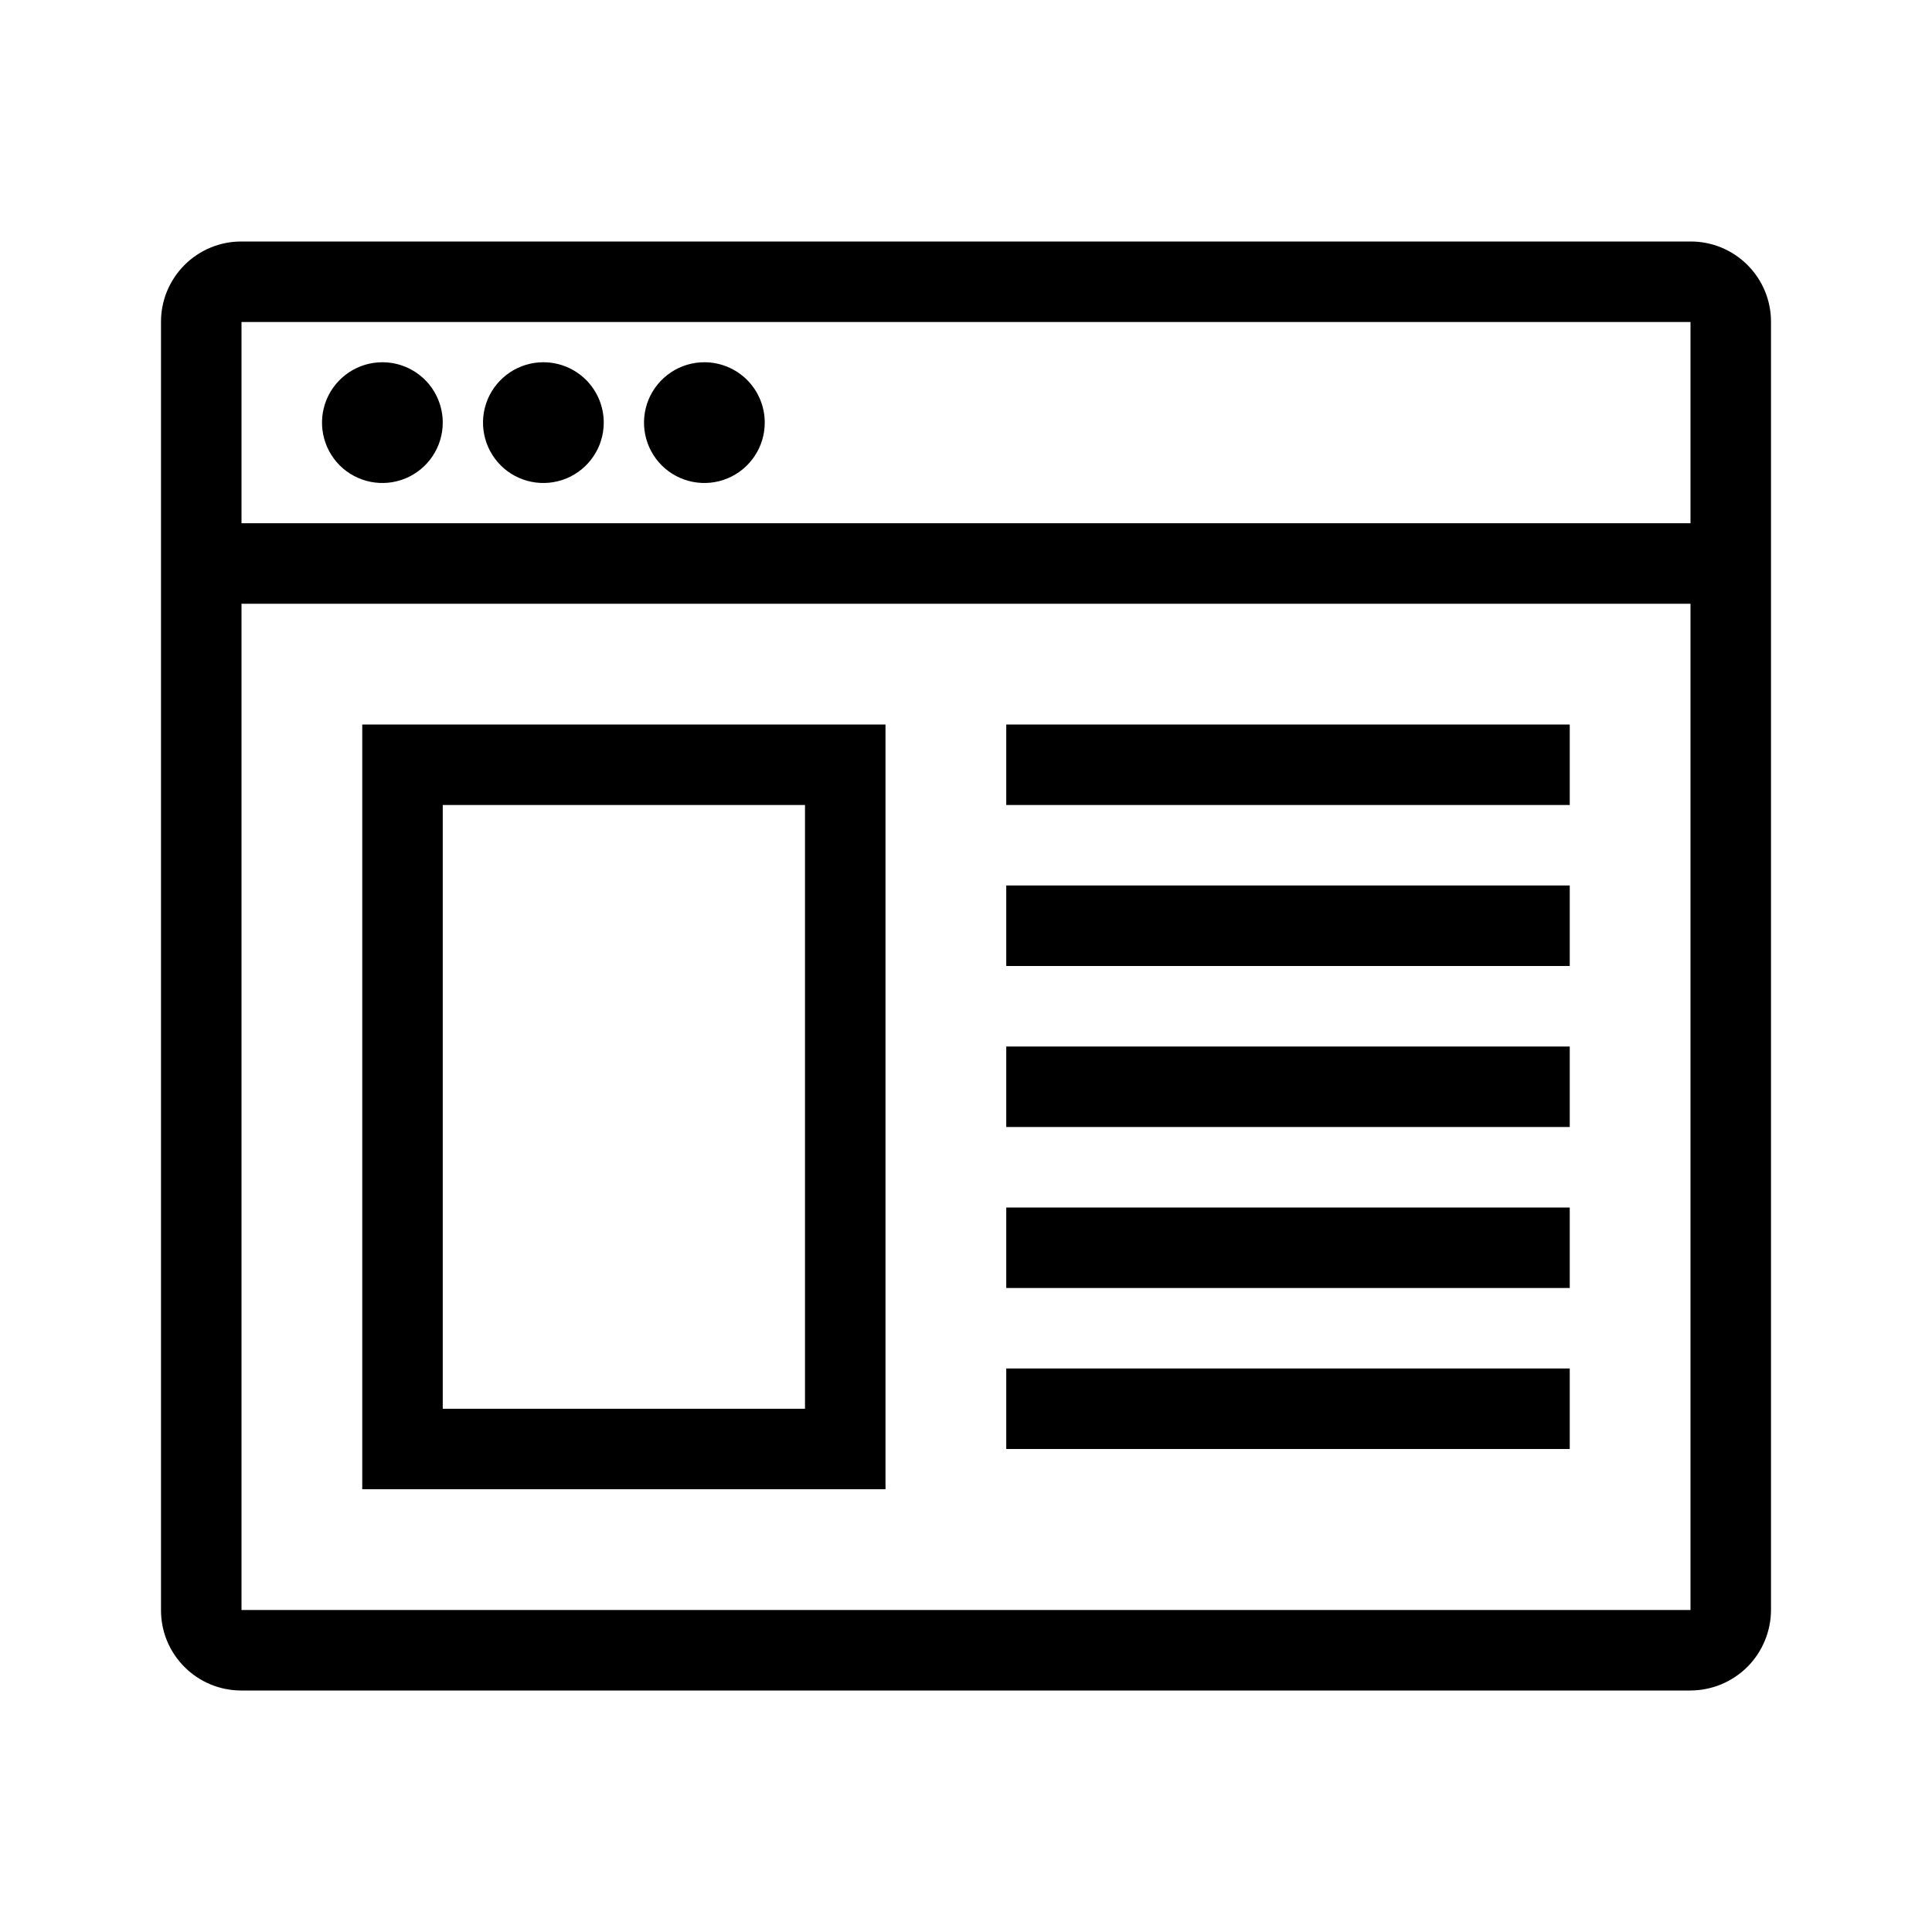 <svg xmlns="http://www.w3.org/2000/svg" width="48" height="48" viewBox="0 0 48 48"><path d="M42 6H6C5.737 5.999 5.477 6.05 5.234 6.15C4.99 6.251 4.77 6.398 4.584 6.584C4.398 6.77 4.251 6.991 4.15 7.234C4.05 7.477 3.999 7.737 4 8V40C3.999 40.263 4.05 40.523 4.15 40.767C4.251 41.01 4.398 41.23 4.584 41.416C4.77 41.602 4.99 41.749 5.234 41.85C5.477 41.95 5.737 42.001 6 42H42C42.53 41.998 43.038 41.787 43.413 41.413C43.787 41.038 43.998 40.53 44 40V8C44.001 7.737 43.95 7.477 43.85 7.234C43.749 6.991 43.602 6.77 43.416 6.584C43.23 6.398 43.01 6.251 42.766 6.15C42.523 6.05 42.263 5.999 42 6ZM6 8H42V13H6V8ZM42 40H6V15H42V40ZM11 10.5C11 10.797 10.912 11.087 10.747 11.333C10.582 11.58 10.348 11.772 10.074 11.886C9.8 11.999 9.498 12.029 9.207 11.971C8.916 11.913 8.649 11.771 8.439 11.561C8.23 11.351 8.087 11.084 8.029 10.793C7.971 10.502 8.001 10.2 8.114 9.926C8.228 9.652 8.42 9.418 8.667 9.253C8.913 9.088 9.203 9 9.5 9C9.898 9 10.279 9.158 10.561 9.439C10.842 9.721 11 10.102 11 10.5ZM15 10.5C15 10.797 14.912 11.087 14.747 11.333C14.582 11.58 14.348 11.772 14.074 11.886C13.8 11.999 13.498 12.029 13.207 11.971C12.916 11.913 12.649 11.771 12.439 11.561C12.23 11.351 12.087 11.084 12.029 10.793C11.971 10.502 12.001 10.2 12.114 9.926C12.228 9.652 12.42 9.418 12.667 9.253C12.913 9.088 13.203 9 13.5 9C13.898 9 14.279 9.158 14.561 9.439C14.842 9.721 15 10.102 15 10.5ZM19 10.5C19 10.797 18.912 11.087 18.747 11.333C18.582 11.58 18.348 11.772 18.074 11.886C17.8 11.999 17.498 12.029 17.207 11.971C16.916 11.913 16.649 11.771 16.439 11.561C16.23 11.351 16.087 11.084 16.029 10.793C15.971 10.502 16.001 10.2 16.114 9.926C16.228 9.652 16.42 9.418 16.667 9.253C16.913 9.088 17.203 9 17.5 9C17.898 9 18.279 9.158 18.561 9.439C18.842 9.721 19 10.102 19 10.5ZM22 37H9V18H22V37ZM11 35H20V20H11V35ZM39 20H25V18H39V20ZM39 24H25V22H39V24ZM39 28H25V26H39V28ZM39 32H25V30H39V32ZM39 36H25V34H39V36Z"/></svg>